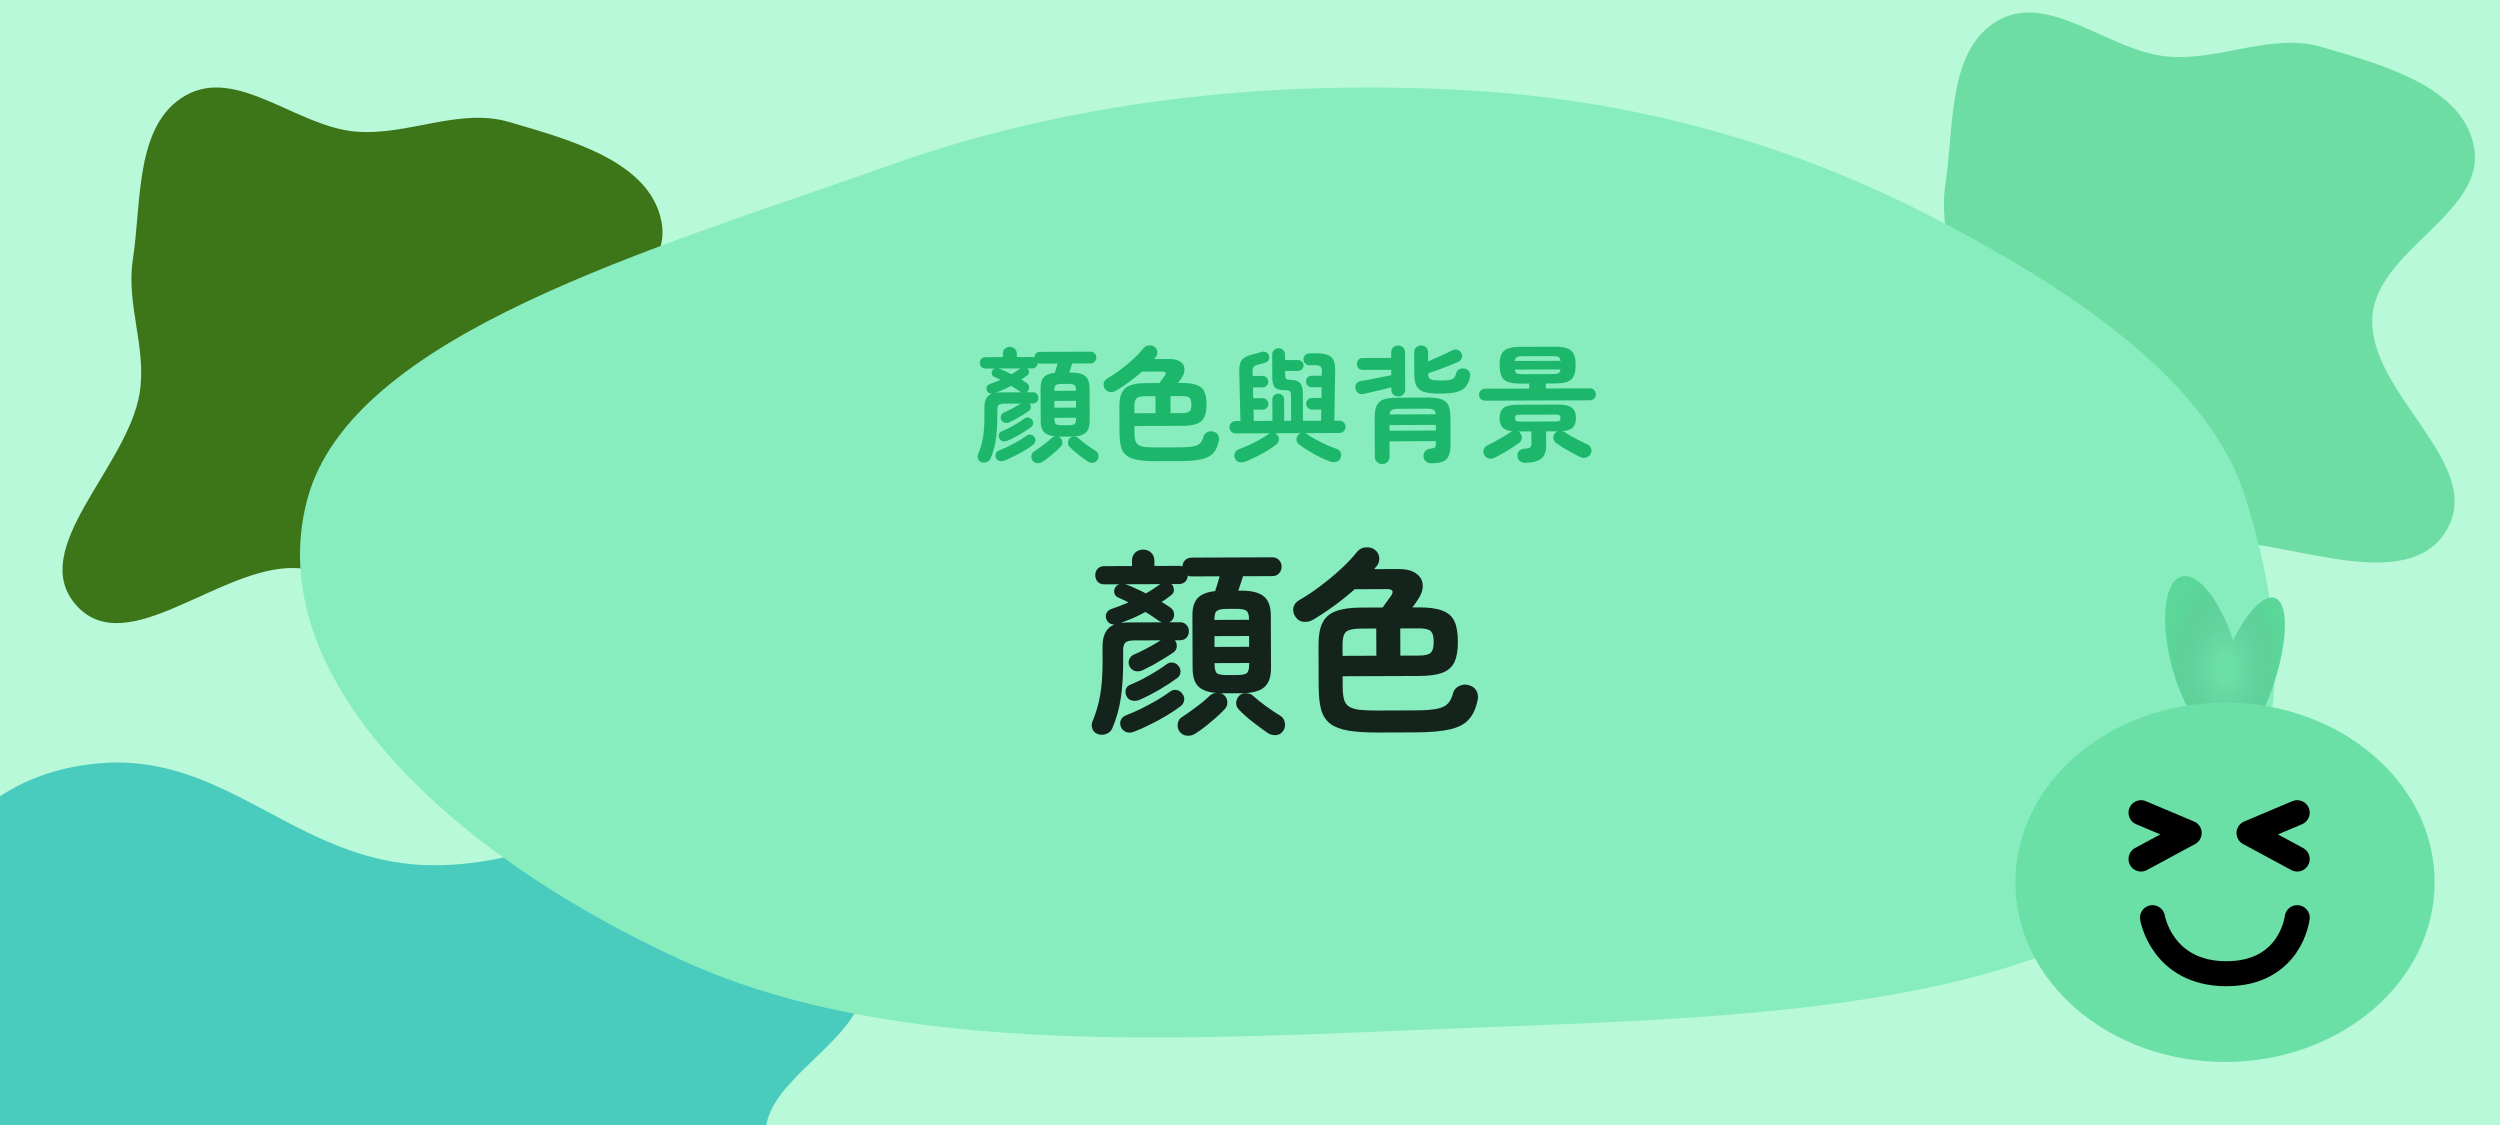 <svg width="200" height="90" viewBox="0 0 200 90" fill="none" xmlns="http://www.w3.org/2000/svg">
<rect x="0" y="0" width="200" height="90" fill="#333333" stroke="none"/>
<g clip-path="url(#clip0_1260_4414)">
<rect width="200" height="90" fill="#B8F9D9"/>
<path fill-rule="evenodd" clip-rule="evenodd" d="M-6.18 85.526C-5.521 81.351 -9.948 77.257 -7.655 73.239C-4.948 68.497 -1.652 61.992 7.772 61.078C17.997 60.087 23.6 68.826 33.978 69.205C45.818 69.637 56.588 60.196 66.887 63.237C76.243 66 70.121 74.012 68.975 79.539C68.168 83.434 61.536 86.431 61.267 90.346C60.85 96.397 75.769 103.853 67.023 107.895C58.356 111.9 45.738 103.802 34.253 102.83C27.316 102.243 20.566 103.925 13.618 103.373C4.658 102.66 -7.251 103.227 -11.753 99.17C-16.321 95.052 -6.927 90.254 -6.18 85.526Z" fill="#49CCBD"/>
<path fill-rule="evenodd" clip-rule="evenodd" d="M28.474 10.53C32.649 10.872 36.743 8.58 40.761 9.767C45.503 11.168 52.008 12.874 52.922 17.752C53.913 23.046 45.174 25.946 44.795 31.318C44.363 37.447 53.804 43.022 50.763 48.353C48 53.196 39.988 50.027 34.461 49.434C30.566 49.016 27.569 45.584 23.654 45.444C17.603 45.228 10.147 52.951 6.105 48.424C2.1 43.937 10.197 37.406 11.17 31.46C11.758 27.869 10.075 24.375 10.627 20.779C11.34 16.14 10.773 9.976 14.83 7.646C18.948 5.281 23.746 10.143 28.474 10.53Z" fill="#3D7619"/>
<path fill-rule="evenodd" clip-rule="evenodd" d="M173.474 4.53C177.649 4.872 181.743 2.58 185.761 3.767C190.503 5.168 197.008 6.874 197.922 11.752C198.913 17.046 190.174 19.946 189.795 25.318C189.363 31.447 198.804 37.022 195.763 42.353C193 47.196 184.988 44.027 179.461 43.434C175.566 43.016 172.569 39.584 168.654 39.444C162.603 39.228 155.147 46.951 151.105 42.424C147.1 37.937 155.198 31.406 156.17 25.46C156.757 21.869 155.075 18.375 155.627 14.779C156.34 10.14 155.773 3.976 159.83 1.646C163.948 -0.719 168.746 4.143 173.474 4.53Z" fill="#6EDDA4"/>
<path fill-rule="evenodd" clip-rule="evenodd" d="M117.063 7.205C131.49 7.98 144.155 11.905 154.996 17.578C166.733 23.719 176.896 30.86 179.688 39.971C183.097 51.095 184.354 63.745 171.749 72.255C158.691 81.071 136.857 81.474 117.063 82.25C95.236 83.105 71.899 84.751 54.603 76.845C35.616 68.165 20.857 53.977 24.577 39.971C28.089 26.753 52.105 19.98 71.539 13.095C85.386 8.19 100.98 6.341 117.063 7.205Z" fill="#87EDBF"/>
<path fill-rule="evenodd" clip-rule="evenodd" d="M176.618 58.809C175.515 57.843 174.393 55.766 173.735 53.253C172.775 49.59 173.162 46.39 174.599 46.106C175.901 45.849 177.619 48.073 178.644 51.217C179.76 49.006 181.059 47.596 181.934 47.822C183.113 48.126 183.07 51.292 181.839 54.893C180.608 58.494 178.653 61.166 177.474 60.862C176.923 60.72 176.639 59.953 176.618 58.809Z" fill="#6ADFA6"/>
<path fill-rule="evenodd" clip-rule="evenodd" d="M176.618 58.809C175.515 57.843 174.393 55.766 173.735 53.253C172.775 49.59 173.162 46.39 174.599 46.106C175.901 45.849 177.619 48.073 178.644 51.217C179.76 49.006 181.059 47.596 181.934 47.822C183.113 48.126 183.07 51.292 181.839 54.893C180.608 58.494 178.653 61.166 177.474 60.862C176.923 60.72 176.639 59.953 176.618 58.809Z" fill="url(#paint0_radial_1260_4414)" fill-opacity="0.2"/>
<path d="M161.232 70.584C161.232 78.521 168.739 84.956 178 84.956C187.26 84.956 194.768 78.521 194.768 70.584C194.768 62.646 187.26 56.211 178 56.211C168.739 56.211 161.232 62.646 161.232 70.584Z" fill="#6ADFA6"/>
<path d="M172.199 73.414C172.199 73.414 172.948 77.897 178.111 77.897C183.274 77.897 183.777 73.414 183.777 73.414" stroke="black" stroke-width="2" stroke-linecap="round" stroke-linejoin="round"/>
<path d="M171.281 65.016L175.135 66.642L171.281 68.722" stroke="black" stroke-width="2" stroke-linecap="round" stroke-linejoin="round"/>
<path d="M183.775 65.016L179.922 66.642L183.775 68.722" stroke="black" stroke-width="2" stroke-linecap="round" stroke-linejoin="round"/>
<path d="M78.528 36.977C78.374 36.924 78.277 36.827 78.237 36.688C78.196 36.554 78.206 36.424 78.265 36.297C78.424 35.923 78.546 35.506 78.631 35.046C78.716 34.579 78.757 33.992 78.754 33.286C78.754 33.226 78.754 33.176 78.754 33.136C78.753 33.089 78.753 33.049 78.753 33.016C78.753 32.956 78.753 32.899 78.752 32.846C78.752 32.786 78.752 32.706 78.752 32.606C78.749 32.019 78.948 31.648 79.347 31.493C79.261 31.494 79.181 31.474 79.107 31.434C79.034 31.388 78.98 31.321 78.947 31.235C78.899 31.122 78.902 31.015 78.955 30.915C79.008 30.815 79.091 30.748 79.205 30.714C79.344 30.667 79.484 30.616 79.624 30.562C79.764 30.509 79.904 30.451 80.043 30.391C79.957 30.338 79.866 30.291 79.773 30.252C79.686 30.212 79.599 30.172 79.512 30.133C79.426 30.093 79.369 30.023 79.342 29.923C79.321 29.823 79.334 29.733 79.381 29.653C79.434 29.56 79.507 29.503 79.6 29.482L78.84 29.485C78.7 29.486 78.59 29.443 78.51 29.357C78.429 29.263 78.389 29.154 78.388 29.027C78.388 28.9 78.427 28.793 78.507 28.706C78.587 28.619 78.697 28.576 78.837 28.575L80.227 28.57L80.226 28.31C80.225 28.137 80.278 28 80.384 27.899C80.497 27.799 80.63 27.749 80.784 27.748C80.937 27.747 81.067 27.797 81.174 27.897C81.288 27.996 81.345 28.133 81.346 28.306L81.347 28.566L82.567 28.561C82.64 28.561 82.7 28.571 82.747 28.591C82.753 28.464 82.796 28.361 82.876 28.28C82.962 28.193 83.075 28.149 83.215 28.149L87.235 28.134C87.382 28.134 87.495 28.18 87.576 28.273C87.663 28.359 87.706 28.469 87.707 28.602C87.707 28.729 87.664 28.839 87.578 28.933C87.498 29.026 87.385 29.074 87.239 29.074L85.779 29.079C85.746 29.186 85.706 29.306 85.66 29.44C85.62 29.567 85.581 29.687 85.541 29.8L85.661 29.8C86.201 29.798 86.585 29.893 86.812 30.086C87.046 30.271 87.164 30.591 87.166 31.044L87.176 33.674C87.177 34.121 87.062 34.441 86.829 34.636C86.603 34.83 86.22 34.928 85.68 34.93L84.77 34.933C84.744 34.933 84.717 34.934 84.69 34.934C84.67 34.927 84.647 34.924 84.62 34.924C84.714 34.944 84.79 34.983 84.851 35.043C84.944 35.136 84.991 35.249 84.992 35.383C84.999 35.509 84.956 35.623 84.863 35.723C84.671 35.93 84.435 36.148 84.156 36.376C83.883 36.61 83.627 36.801 83.388 36.948C83.255 37.036 83.112 37.069 82.958 37.05C82.805 37.037 82.681 36.961 82.587 36.821C82.513 36.708 82.49 36.578 82.516 36.432C82.542 36.292 82.612 36.188 82.725 36.121C82.871 36.027 83.031 35.916 83.203 35.789C83.383 35.662 83.552 35.535 83.712 35.407C83.878 35.273 84.014 35.153 84.121 35.046C84.22 34.965 84.327 34.922 84.44 34.914C84.02 34.883 83.716 34.77 83.529 34.578C83.348 34.385 83.257 34.089 83.256 33.689L83.246 31.059C83.244 30.666 83.33 30.372 83.503 30.178C83.682 29.984 83.975 29.866 84.381 29.825C84.414 29.711 84.454 29.588 84.5 29.454C84.546 29.314 84.582 29.191 84.609 29.084L83.219 29.089C83.139 29.089 83.072 29.076 83.019 29.05C83.012 29.163 82.969 29.263 82.89 29.35C82.81 29.43 82.703 29.471 82.57 29.471L82.19 29.473C82.197 29.48 82.203 29.486 82.21 29.493C82.217 29.493 82.223 29.496 82.23 29.503C82.29 29.576 82.321 29.666 82.321 29.772C82.322 29.872 82.282 29.953 82.202 30.013C82.122 30.073 82.043 30.133 81.963 30.194C81.883 30.254 81.796 30.311 81.703 30.365C81.79 30.411 81.87 30.461 81.944 30.514C82.024 30.56 82.098 30.61 82.164 30.663C82.258 30.729 82.312 30.822 82.326 30.942C82.346 31.056 82.32 31.159 82.247 31.253C82.213 31.306 82.157 31.35 82.077 31.383L82.617 31.381C82.757 31.381 82.867 31.424 82.948 31.51C83.028 31.596 83.068 31.703 83.069 31.83C83.069 31.956 83.03 32.063 82.95 32.15C82.87 32.237 82.76 32.281 82.62 32.281L82.37 32.282C82.384 32.295 82.391 32.305 82.391 32.312C82.451 32.405 82.475 32.508 82.462 32.622C82.449 32.729 82.396 32.815 82.303 32.882C82.17 32.976 82.01 33.08 81.824 33.194C81.644 33.301 81.461 33.409 81.275 33.516C81.089 33.617 80.919 33.704 80.766 33.778C80.639 33.839 80.51 33.852 80.376 33.82C80.249 33.78 80.156 33.697 80.095 33.571C80.048 33.464 80.044 33.354 80.084 33.241C80.13 33.127 80.207 33.047 80.313 33C80.513 32.919 80.736 32.812 80.982 32.677C81.235 32.543 81.461 32.412 81.66 32.285L80.32 32.29C80.114 32.291 79.971 32.328 79.891 32.401C79.818 32.475 79.782 32.608 79.782 32.802L79.784 33.262C79.787 33.968 79.749 34.595 79.671 35.142C79.593 35.682 79.448 36.2 79.237 36.694C79.177 36.821 79.078 36.911 78.938 36.965C78.805 37.019 78.668 37.023 78.528 36.977ZM80.337 36.85C80.191 36.91 80.058 36.917 79.937 36.871C79.817 36.825 79.73 36.745 79.677 36.632C79.623 36.506 79.619 36.386 79.665 36.272C79.718 36.159 79.808 36.078 79.934 36.031C80.161 35.944 80.407 35.836 80.673 35.709C80.939 35.574 81.202 35.433 81.462 35.286C81.721 35.131 81.947 34.984 82.14 34.843C82.24 34.769 82.35 34.746 82.47 34.772C82.59 34.798 82.683 34.864 82.75 34.971C82.824 35.064 82.851 35.17 82.832 35.291C82.812 35.411 82.752 35.508 82.653 35.581C82.453 35.735 82.217 35.893 81.944 36.054C81.678 36.215 81.406 36.362 81.126 36.497C80.847 36.638 80.584 36.755 80.337 36.85ZM87.008 36.915C86.787 36.763 86.54 36.58 86.266 36.368C85.992 36.156 85.757 35.946 85.563 35.74C85.47 35.641 85.426 35.528 85.432 35.401C85.445 35.267 85.494 35.154 85.581 35.06C85.674 34.967 85.794 34.923 85.94 34.929C86.087 34.935 86.207 34.985 86.301 35.078C86.461 35.224 86.672 35.393 86.933 35.585C87.193 35.771 87.437 35.933 87.665 36.073C87.778 36.145 87.845 36.255 87.866 36.402C87.893 36.548 87.87 36.678 87.797 36.792C87.711 36.932 87.591 37.01 87.438 37.023C87.285 37.037 87.141 37.001 87.008 36.915ZM80.582 35.269C80.455 35.316 80.328 35.323 80.202 35.29C80.081 35.257 79.995 35.178 79.941 35.051C79.894 34.938 79.886 34.828 79.919 34.721C79.959 34.614 80.042 34.538 80.169 34.49C80.455 34.376 80.761 34.225 81.087 34.037C81.42 33.849 81.712 33.661 81.965 33.474C82.065 33.4 82.174 33.376 82.295 33.403C82.415 33.429 82.508 33.495 82.575 33.601C82.642 33.694 82.666 33.794 82.646 33.901C82.633 34.008 82.581 34.098 82.487 34.172C82.208 34.373 81.892 34.577 81.54 34.785C81.187 34.987 80.868 35.148 80.582 35.269ZM84.987 34.023L85.457 34.021C85.71 34.02 85.877 33.989 85.957 33.929C86.043 33.862 86.086 33.715 86.085 33.488L86.085 33.418L84.355 33.425L84.355 33.495C84.356 33.721 84.396 33.868 84.477 33.934C84.564 33.994 84.734 34.023 84.987 34.023ZM84.352 32.615L86.082 32.608L86.08 32.068L84.35 32.075L84.352 32.615ZM84.347 31.265L86.077 31.258L86.077 31.238C86.076 31.012 86.032 30.869 85.945 30.809C85.865 30.743 85.698 30.71 85.445 30.711L84.975 30.712C84.721 30.713 84.551 30.747 84.465 30.814C84.385 30.875 84.346 31.018 84.347 31.245L84.347 31.265ZM79.677 31.412C79.731 31.405 79.781 31.402 79.827 31.402C79.88 31.395 79.934 31.391 79.987 31.391L81.717 31.385C81.67 31.365 81.624 31.342 81.577 31.315C81.477 31.242 81.37 31.169 81.256 31.096C81.142 31.017 81.022 30.941 80.895 30.868C80.696 30.975 80.493 31.076 80.286 31.17C80.08 31.257 79.877 31.338 79.677 31.412ZM80.922 29.938C81.055 29.864 81.181 29.787 81.301 29.706C81.421 29.626 81.534 29.549 81.64 29.475L79.87 29.481C79.883 29.481 79.897 29.485 79.91 29.491C79.923 29.491 79.937 29.494 79.95 29.501C80.104 29.554 80.26 29.62 80.421 29.699C80.588 29.772 80.755 29.852 80.922 29.938ZM92.538 36.895C91.931 36.897 91.434 36.865 91.047 36.8C90.66 36.735 90.357 36.619 90.136 36.453C89.922 36.288 89.771 36.055 89.683 35.755C89.602 35.455 89.561 35.069 89.559 34.596L89.551 32.506C89.55 32.046 89.615 31.682 89.747 31.415C89.88 31.141 90.099 30.947 90.405 30.832C90.718 30.711 91.138 30.65 91.664 30.648L92.754 30.644C92.821 30.55 92.894 30.45 92.973 30.343C93.053 30.236 93.116 30.149 93.162 30.082C93.335 29.841 93.271 29.722 92.971 29.723L91.361 29.729C90.703 30.311 90.008 30.82 89.277 31.257C89.124 31.344 88.964 31.378 88.797 31.358C88.63 31.339 88.5 31.259 88.406 31.12C88.299 30.967 88.262 30.81 88.294 30.65C88.327 30.49 88.433 30.36 88.613 30.259C88.952 30.064 89.298 29.833 89.65 29.565C90.009 29.297 90.348 29.016 90.667 28.721C90.986 28.427 91.252 28.146 91.464 27.878C91.584 27.725 91.733 27.644 91.913 27.637C92.093 27.623 92.243 27.662 92.364 27.755C92.497 27.855 92.571 27.981 92.585 28.134C92.606 28.288 92.57 28.428 92.477 28.555C92.45 28.581 92.424 28.612 92.397 28.645C92.377 28.672 92.357 28.698 92.337 28.725L93.547 28.721C93.941 28.719 94.238 28.795 94.438 28.947C94.645 29.093 94.753 29.286 94.76 29.526C94.775 29.759 94.689 30.01 94.503 30.277C94.417 30.411 94.331 30.531 94.244 30.638L94.554 30.637C95.068 30.635 95.465 30.69 95.745 30.803C96.032 30.908 96.233 31.084 96.347 31.33C96.461 31.577 96.519 31.913 96.521 32.34C96.522 32.766 96.467 33.107 96.355 33.36C96.242 33.607 96.043 33.788 95.757 33.903C95.477 34.01 95.081 34.065 94.567 34.067L90.757 34.081L90.759 34.591C90.76 34.851 90.781 35.061 90.821 35.221C90.862 35.381 90.942 35.504 91.063 35.59C91.183 35.669 91.36 35.726 91.593 35.758C91.834 35.784 92.147 35.796 92.534 35.794L94.383 35.788C94.877 35.786 95.247 35.758 95.493 35.704C95.746 35.649 95.926 35.559 96.032 35.432C96.145 35.304 96.228 35.134 96.28 34.921C96.32 34.767 96.419 34.65 96.579 34.569C96.745 34.489 96.909 34.475 97.069 34.528C97.242 34.574 97.366 34.663 97.44 34.796C97.52 34.929 97.544 35.079 97.511 35.246C97.433 35.66 97.291 35.984 97.085 36.218C96.886 36.458 96.573 36.63 96.147 36.731C95.721 36.833 95.134 36.885 94.388 36.888L92.538 36.895ZM90.753 33.061L92.443 33.055L92.438 31.695L91.668 31.698C91.302 31.699 91.055 31.753 90.929 31.86C90.809 31.968 90.75 32.181 90.751 32.501L90.753 33.061ZM93.643 33.05L94.563 33.047C94.87 33.046 95.07 32.998 95.163 32.905C95.263 32.811 95.312 32.631 95.311 32.364C95.31 32.091 95.259 31.911 95.159 31.825C95.065 31.732 94.865 31.686 94.558 31.687L93.638 31.69L93.643 33.05ZM106.418 36.923C106.177 36.837 105.907 36.722 105.607 36.576C105.306 36.431 105.009 36.268 104.715 36.089C104.421 35.91 104.16 35.735 103.933 35.562C103.812 35.469 103.742 35.353 103.721 35.213C103.708 35.066 103.744 34.936 103.83 34.823C103.903 34.736 103.983 34.679 104.069 34.652L101.989 34.66C102.029 34.679 102.07 34.703 102.11 34.729C102.15 34.756 102.183 34.789 102.21 34.829C102.304 34.955 102.334 35.088 102.301 35.228C102.275 35.362 102.209 35.472 102.103 35.559C101.903 35.72 101.661 35.887 101.375 36.062C101.089 36.236 100.792 36.397 100.486 36.545C100.187 36.693 99.911 36.817 99.658 36.918C99.465 36.992 99.291 37.01 99.138 36.97C98.984 36.937 98.871 36.838 98.797 36.671C98.73 36.518 98.726 36.372 98.785 36.231C98.845 36.091 98.961 35.991 99.134 35.93C99.387 35.836 99.653 35.725 99.933 35.597C100.219 35.463 100.492 35.325 100.751 35.184C101.011 35.036 101.234 34.896 101.42 34.762C101.446 34.742 101.473 34.725 101.5 34.711C101.533 34.691 101.563 34.674 101.589 34.661L98.859 34.671C98.719 34.672 98.599 34.625 98.499 34.532C98.405 34.433 98.358 34.316 98.358 34.183C98.357 34.043 98.403 33.926 98.496 33.832C98.596 33.732 98.716 33.682 98.856 33.681L99.236 33.68L99.141 29.79C99.133 29.49 99.156 29.25 99.209 29.07C99.268 28.883 99.377 28.736 99.537 28.628C99.697 28.515 99.926 28.42 100.226 28.346C100.339 28.312 100.452 28.282 100.566 28.255C100.686 28.221 100.802 28.187 100.915 28.153C101.042 28.12 101.162 28.126 101.275 28.172C101.389 28.212 101.466 28.298 101.506 28.431C101.553 28.578 101.547 28.704 101.488 28.811C101.435 28.912 101.342 28.979 101.208 29.012C101.122 29.039 101.029 29.07 100.929 29.103C100.829 29.13 100.742 29.151 100.669 29.164C100.463 29.218 100.333 29.282 100.28 29.356C100.227 29.423 100.204 29.559 100.211 29.766L100.212 30.076L100.992 30.073C101.126 30.073 101.236 30.116 101.323 30.202C101.417 30.288 101.464 30.398 101.464 30.531C101.465 30.658 101.418 30.768 101.325 30.862C101.239 30.949 101.129 30.993 100.996 30.993L100.236 30.996L100.259 31.856L100.999 31.853C101.132 31.853 101.242 31.896 101.329 31.982C101.423 32.068 101.47 32.178 101.471 32.311C101.471 32.438 101.425 32.548 101.332 32.642C101.246 32.729 101.136 32.773 101.002 32.773L100.282 32.776L100.306 33.676L101.796 33.67L101.789 31.95C101.789 31.81 101.835 31.7 101.928 31.62C102.021 31.533 102.131 31.489 102.258 31.488C102.391 31.488 102.501 31.531 102.588 31.617C102.682 31.697 102.729 31.807 102.729 31.947L102.736 33.667L103.286 33.665L103.278 31.675C103.278 31.481 103.25 31.358 103.197 31.305C103.15 31.245 103.02 31.216 102.807 31.216C102.427 31.218 102.16 31.149 102.006 31.009C101.859 30.863 101.784 30.593 101.783 30.2L101.776 28.37C101.775 28.217 101.825 28.093 101.925 28C102.024 27.906 102.144 27.859 102.284 27.858C102.424 27.858 102.544 27.904 102.645 27.997C102.752 28.09 102.805 28.213 102.806 28.366L102.808 28.806L103.848 28.803C103.968 28.802 104.071 28.845 104.158 28.931C104.245 29.011 104.289 29.111 104.289 29.231C104.29 29.351 104.247 29.454 104.16 29.541C104.074 29.628 103.971 29.672 103.851 29.672L102.811 29.676L102.812 29.976C102.813 30.156 102.846 30.273 102.913 30.326C102.98 30.372 103.11 30.395 103.304 30.395C103.617 30.393 103.847 30.473 103.994 30.632C104.148 30.785 104.226 31.051 104.227 31.431L104.236 33.661L105.686 33.656L105.702 32.766L104.952 32.769C104.826 32.769 104.716 32.723 104.622 32.63C104.535 32.537 104.491 32.427 104.491 32.3C104.49 32.173 104.533 32.067 104.619 31.98C104.712 31.886 104.822 31.839 104.949 31.838L105.719 31.836L105.726 30.976L104.946 30.979C104.819 30.979 104.709 30.936 104.615 30.85C104.528 30.757 104.485 30.647 104.484 30.52C104.484 30.387 104.526 30.277 104.613 30.19C104.706 30.103 104.816 30.059 104.942 30.058L105.742 30.055L105.751 29.745C105.757 29.532 105.723 29.392 105.65 29.326C105.576 29.253 105.433 29.217 105.219 29.218L104.749 29.219C104.623 29.22 104.512 29.173 104.419 29.08C104.325 28.988 104.278 28.878 104.277 28.751C104.277 28.618 104.323 28.504 104.416 28.41C104.509 28.317 104.619 28.27 104.746 28.269L105.286 28.267C105.692 28.266 106.006 28.311 106.226 28.404C106.453 28.49 106.61 28.639 106.698 28.852C106.785 29.065 106.823 29.358 106.811 29.732L106.746 33.652L107.146 33.65C107.286 33.65 107.403 33.699 107.496 33.799C107.597 33.892 107.647 34.008 107.648 34.148C107.648 34.282 107.598 34.399 107.499 34.499C107.406 34.593 107.289 34.64 107.149 34.64L104.399 34.651C104.433 34.657 104.466 34.67 104.5 34.69C104.54 34.71 104.573 34.73 104.6 34.75C104.8 34.889 105.037 35.035 105.311 35.187C105.585 35.333 105.866 35.472 106.153 35.604C106.447 35.73 106.707 35.832 106.934 35.911C107.088 35.957 107.191 36.047 107.245 36.18C107.306 36.32 107.309 36.463 107.257 36.61C107.191 36.797 107.074 36.907 106.908 36.941C106.748 36.982 106.585 36.976 106.418 36.923ZM110.579 37.128C110.419 37.128 110.278 37.072 110.158 36.959C110.044 36.853 109.987 36.713 109.986 36.54L109.975 33.43C109.973 33.01 110.025 32.683 110.131 32.449C110.244 32.215 110.43 32.051 110.689 31.957C110.956 31.863 111.319 31.815 111.779 31.813L114.229 31.804C114.689 31.802 115.049 31.848 115.309 31.94C115.576 32.032 115.764 32.195 115.871 32.428C115.979 32.661 116.033 32.987 116.035 33.407L116.043 35.577C116.044 35.957 115.995 36.254 115.896 36.468C115.804 36.688 115.644 36.842 115.418 36.93C115.198 37.017 114.895 37.062 114.508 37.063C114.315 37.064 114.165 37.011 114.058 36.905C113.951 36.805 113.89 36.672 113.876 36.505C113.869 36.359 113.912 36.225 114.005 36.105C114.098 35.985 114.224 35.917 114.384 35.904C114.611 35.876 114.747 35.839 114.794 35.792C114.847 35.745 114.873 35.638 114.872 35.472L114.872 35.292L111.162 35.306L111.166 36.535C111.167 36.709 111.111 36.849 110.998 36.956C110.885 37.07 110.745 37.127 110.579 37.128ZM115.258 31.49C114.698 31.492 114.264 31.451 113.957 31.365C113.657 31.273 113.446 31.114 113.325 30.887C113.205 30.655 113.143 30.325 113.142 29.898L113.136 28.198C113.135 28.025 113.188 27.888 113.294 27.788C113.407 27.687 113.54 27.637 113.693 27.636C113.847 27.636 113.977 27.685 114.084 27.785C114.191 27.884 114.245 28.021 114.245 28.194L114.248 28.914C114.448 28.827 114.667 28.729 114.907 28.622C115.153 28.514 115.386 28.41 115.606 28.309C115.832 28.201 116.015 28.111 116.155 28.037C116.308 27.956 116.455 27.939 116.595 27.985C116.742 28.031 116.849 28.121 116.916 28.254C116.99 28.394 116.997 28.53 116.937 28.664C116.884 28.798 116.788 28.895 116.648 28.955C116.455 29.043 116.216 29.143 115.929 29.258C115.643 29.372 115.35 29.483 115.051 29.591C114.751 29.692 114.485 29.783 114.252 29.864C114.252 30.017 114.276 30.137 114.323 30.224C114.377 30.31 114.48 30.37 114.634 30.403C114.787 30.429 115.01 30.441 115.304 30.44C115.61 30.439 115.84 30.421 115.994 30.387C116.154 30.354 116.267 30.293 116.333 30.206C116.406 30.119 116.462 29.996 116.502 29.836C116.548 29.689 116.641 29.585 116.78 29.525C116.92 29.464 117.067 29.457 117.22 29.503C117.387 29.549 117.501 29.635 117.561 29.762C117.622 29.888 117.632 30.032 117.593 30.192C117.521 30.519 117.402 30.776 117.236 30.963C117.07 31.15 116.83 31.285 116.517 31.366C116.204 31.447 115.784 31.488 115.258 31.49ZM111.869 31.713C111.715 31.713 111.582 31.664 111.468 31.564C111.361 31.465 111.307 31.332 111.306 31.165L111.306 30.985C111.106 31.039 110.866 31.1 110.586 31.168C110.307 31.235 110.03 31.3 109.757 31.361C109.491 31.422 109.271 31.473 109.098 31.513C108.938 31.547 108.794 31.528 108.668 31.455C108.547 31.382 108.47 31.262 108.436 31.096C108.409 30.942 108.432 30.809 108.505 30.695C108.584 30.582 108.704 30.511 108.864 30.484C109.064 30.45 109.314 30.406 109.613 30.351C109.913 30.29 110.216 30.229 110.523 30.168C110.829 30.107 111.089 30.056 111.302 30.015L111.301 29.585L109.021 29.593C108.874 29.594 108.757 29.548 108.67 29.455C108.59 29.362 108.549 29.252 108.549 29.125C108.548 28.992 108.588 28.878 108.668 28.785C108.754 28.691 108.87 28.644 109.017 28.643L111.297 28.635L111.296 28.205C111.295 28.032 111.348 27.895 111.454 27.794C111.567 27.694 111.7 27.643 111.853 27.643C112.007 27.642 112.137 27.692 112.244 27.791C112.351 27.891 112.405 28.027 112.406 28.201L112.416 31.161C112.417 31.328 112.364 31.461 112.258 31.561C112.152 31.662 112.022 31.712 111.869 31.713ZM111.159 34.456L114.869 34.442L114.867 33.992L111.157 34.005L111.159 34.456ZM111.164 33.156L114.854 33.142C114.84 32.962 114.779 32.842 114.673 32.782C114.566 32.723 114.379 32.694 114.112 32.694L111.902 32.703C111.642 32.704 111.459 32.734 111.353 32.795C111.246 32.855 111.183 32.975 111.164 33.156ZM118.81 32.057C118.677 32.058 118.56 32.011 118.459 31.918C118.366 31.825 118.319 31.712 118.318 31.579C118.318 31.446 118.364 31.332 118.457 31.238C118.556 31.145 118.673 31.098 118.806 31.097L122.336 31.084L122.335 30.684L121.645 30.687C121.218 30.688 120.881 30.646 120.634 30.56C120.394 30.468 120.223 30.315 120.123 30.102C120.022 29.883 119.971 29.59 119.969 29.223C119.968 28.849 120.017 28.556 120.116 28.342C120.215 28.128 120.385 27.978 120.624 27.89C120.871 27.796 121.207 27.748 121.634 27.747L124.374 27.736C124.807 27.735 125.144 27.78 125.384 27.873C125.625 27.959 125.795 28.108 125.896 28.321C125.997 28.534 126.048 28.827 126.049 29.2C126.051 29.567 126.002 29.86 125.903 30.081C125.803 30.294 125.634 30.448 125.394 30.543C125.155 30.63 124.818 30.675 124.385 30.676L123.665 30.679L123.666 31.079L127.186 31.066C127.32 31.066 127.433 31.112 127.527 31.205C127.62 31.298 127.668 31.411 127.668 31.544C127.668 31.678 127.622 31.791 127.529 31.885C127.436 31.979 127.323 32.026 127.19 32.026L118.81 32.057ZM122.008 37.025C121.842 37.026 121.698 36.976 121.578 36.877C121.464 36.784 121.404 36.648 121.396 36.468C121.389 36.301 121.435 36.167 121.535 36.067C121.641 35.967 121.784 35.91 121.964 35.895C122.191 35.881 122.337 35.847 122.404 35.794C122.477 35.734 122.513 35.627 122.513 35.473L122.509 34.513L121.479 34.517C121.546 34.557 121.599 34.607 121.64 34.667C121.727 34.793 121.76 34.926 121.741 35.066C121.728 35.206 121.665 35.323 121.552 35.417C121.386 35.538 121.19 35.672 120.964 35.819C120.738 35.967 120.505 36.108 120.265 36.242C120.026 36.383 119.803 36.504 119.597 36.604C119.424 36.691 119.257 36.715 119.097 36.676C118.937 36.643 118.816 36.547 118.736 36.387C118.655 36.241 118.641 36.094 118.694 35.948C118.747 35.801 118.853 35.69 119.013 35.616C119.173 35.542 119.369 35.442 119.602 35.314C119.835 35.187 120.064 35.056 120.29 34.922C120.517 34.788 120.703 34.67 120.849 34.57C120.869 34.556 120.889 34.543 120.909 34.529C120.936 34.516 120.959 34.506 120.979 34.499C120.612 34.461 120.352 34.358 120.198 34.192C120.044 34.026 119.966 33.779 119.965 33.453C119.964 33.08 120.066 32.809 120.272 32.642C120.485 32.468 120.858 32.38 121.391 32.378L124.641 32.365C125.174 32.364 125.545 32.449 125.752 32.621C125.966 32.787 126.074 33.057 126.075 33.43C126.076 33.764 125.997 34.017 125.838 34.191C125.678 34.358 125.399 34.459 124.999 34.494C125.026 34.501 125.049 34.511 125.069 34.524C125.089 34.531 125.112 34.54 125.139 34.554C125.293 34.653 125.483 34.769 125.71 34.902C125.938 35.027 126.168 35.15 126.402 35.269C126.636 35.388 126.839 35.487 127.013 35.567C127.146 35.62 127.237 35.723 127.284 35.876C127.338 36.022 127.328 36.162 127.256 36.296C127.183 36.449 127.067 36.55 126.907 36.597C126.747 36.644 126.59 36.635 126.437 36.569C126.25 36.483 126.036 36.374 125.795 36.241C125.555 36.109 125.318 35.973 125.084 35.834C124.85 35.688 124.653 35.556 124.492 35.436C124.372 35.343 124.298 35.224 124.271 35.077C124.251 34.93 124.287 34.797 124.38 34.676C124.433 34.603 124.506 34.546 124.599 34.506L123.689 34.509L123.693 35.659C123.695 36.146 123.56 36.493 123.287 36.701C123.021 36.908 122.595 37.017 122.008 37.025ZM121.606 33.727L124.436 33.716C124.603 33.716 124.709 33.695 124.756 33.655C124.809 33.615 124.835 33.541 124.835 33.435C124.835 33.328 124.808 33.258 124.754 33.225C124.707 33.185 124.601 33.166 124.434 33.166L121.604 33.177C121.437 33.177 121.327 33.198 121.274 33.238C121.228 33.272 121.205 33.342 121.205 33.448C121.205 33.555 121.229 33.628 121.276 33.668C121.329 33.708 121.439 33.727 121.606 33.727ZM121.178 28.878L124.848 28.865C124.821 28.698 124.757 28.595 124.657 28.555C124.557 28.509 124.38 28.486 124.127 28.487L121.887 28.496C121.64 28.497 121.467 28.521 121.367 28.568C121.267 28.608 121.204 28.712 121.178 28.878ZM121.892 29.936L124.132 29.927C124.379 29.927 124.552 29.906 124.652 29.865C124.752 29.818 124.815 29.715 124.841 29.555L121.181 29.568C121.208 29.728 121.272 29.831 121.372 29.878C121.472 29.917 121.645 29.937 121.892 29.936Z" fill="#1CB76B"/>
<path d="M87.844 58.733C87.598 58.649 87.443 58.495 87.378 58.271C87.313 58.058 87.328 57.85 87.424 57.647C87.677 57.048 87.872 56.381 88.008 55.644C88.144 54.897 88.21 53.958 88.206 52.828C88.205 52.732 88.205 52.652 88.205 52.588C88.205 52.513 88.204 52.449 88.204 52.396C88.204 52.3 88.204 52.209 88.203 52.124C88.203 52.028 88.202 51.9 88.202 51.74C88.198 50.801 88.516 50.208 89.155 49.96C89.016 49.961 88.888 49.929 88.771 49.865C88.653 49.791 88.567 49.685 88.514 49.547C88.438 49.365 88.443 49.195 88.528 49.034C88.612 48.874 88.745 48.767 88.927 48.713C89.15 48.637 89.374 48.557 89.598 48.47C89.821 48.384 90.045 48.293 90.269 48.196C90.13 48.111 89.985 48.037 89.836 47.974C89.697 47.91 89.558 47.847 89.419 47.783C89.28 47.72 89.189 47.608 89.146 47.448C89.113 47.288 89.134 47.144 89.208 47.016C89.293 46.866 89.41 46.775 89.559 46.743L88.343 46.747C88.119 46.748 87.943 46.679 87.814 46.541C87.686 46.392 87.621 46.216 87.621 46.014C87.62 45.811 87.683 45.64 87.811 45.501C87.938 45.362 88.114 45.292 88.338 45.291L90.562 45.283L90.56 44.867C90.559 44.59 90.644 44.37 90.814 44.21C90.995 44.049 91.208 43.968 91.453 43.968C91.698 43.967 91.907 44.046 92.078 44.205C92.26 44.364 92.351 44.583 92.352 44.86L92.354 45.276L94.306 45.269C94.423 45.269 94.519 45.284 94.594 45.316C94.604 45.113 94.673 44.948 94.8 44.819C94.938 44.68 95.119 44.61 95.343 44.609L101.775 44.585C102.01 44.584 102.192 44.658 102.32 44.807C102.459 44.945 102.529 45.121 102.53 45.334C102.531 45.537 102.462 45.713 102.324 45.863C102.197 46.013 102.016 46.088 101.781 46.089L99.445 46.098C99.392 46.269 99.329 46.461 99.255 46.675C99.192 46.877 99.129 47.07 99.065 47.251L99.257 47.251C100.121 47.247 100.735 47.4 101.099 47.708C101.473 48.005 101.662 48.516 101.665 49.242L101.68 53.45C101.683 54.164 101.498 54.677 101.126 54.988C100.764 55.298 100.152 55.455 99.288 55.459L97.832 55.464C97.789 55.464 97.746 55.464 97.704 55.464C97.672 55.454 97.634 55.449 97.592 55.449C97.741 55.48 97.864 55.544 97.96 55.639C98.11 55.788 98.186 55.969 98.186 56.183C98.198 56.385 98.129 56.567 97.98 56.727C97.672 57.059 97.295 57.407 96.848 57.772C96.412 58.147 96.003 58.452 95.62 58.688C95.407 58.828 95.178 58.882 94.932 58.851C94.687 58.83 94.489 58.708 94.339 58.485C94.221 58.304 94.183 58.096 94.225 57.861C94.266 57.637 94.378 57.471 94.559 57.364C94.793 57.214 95.048 57.037 95.325 56.833C95.612 56.63 95.883 56.426 96.138 56.222C96.404 56.008 96.622 55.815 96.792 55.644C96.952 55.515 97.122 55.445 97.303 55.434C96.631 55.383 96.145 55.203 95.846 54.895C95.556 54.587 95.411 54.113 95.408 53.473L95.393 49.265C95.39 48.636 95.527 48.166 95.803 47.855C96.09 47.545 96.559 47.357 97.209 47.29C97.262 47.109 97.325 46.911 97.399 46.697C97.473 46.473 97.531 46.276 97.573 46.105L95.349 46.113C95.221 46.114 95.114 46.093 95.029 46.05C95.019 46.232 94.95 46.392 94.823 46.531C94.695 46.66 94.525 46.724 94.311 46.725L93.703 46.727C93.714 46.738 93.725 46.748 93.735 46.759C93.746 46.759 93.757 46.764 93.767 46.775C93.864 46.892 93.912 47.036 93.913 47.206C93.914 47.366 93.85 47.495 93.722 47.591C93.595 47.688 93.467 47.784 93.34 47.881C93.212 47.977 93.073 48.068 92.924 48.154C93.063 48.228 93.192 48.308 93.309 48.393C93.438 48.467 93.555 48.546 93.662 48.631C93.812 48.737 93.898 48.886 93.92 49.078C93.953 49.26 93.91 49.425 93.794 49.575C93.741 49.66 93.65 49.73 93.522 49.784L94.386 49.781C94.611 49.78 94.787 49.849 94.915 49.987C95.044 50.125 95.108 50.295 95.109 50.498C95.11 50.701 95.047 50.872 94.919 51.011C94.792 51.15 94.616 51.22 94.392 51.221L93.992 51.222C94.013 51.243 94.024 51.259 94.024 51.27C94.121 51.419 94.159 51.584 94.138 51.766C94.117 51.936 94.032 52.075 93.883 52.183C93.671 52.333 93.415 52.499 93.117 52.681C92.83 52.853 92.537 53.025 92.239 53.197C91.941 53.358 91.67 53.498 91.425 53.616C91.222 53.712 91.014 53.735 90.801 53.682C90.598 53.619 90.448 53.486 90.352 53.284C90.276 53.113 90.27 52.937 90.334 52.756C90.407 52.574 90.53 52.446 90.7 52.37C91.02 52.241 91.376 52.069 91.77 51.854C92.175 51.64 92.537 51.43 92.856 51.226L90.712 51.234C90.381 51.236 90.152 51.295 90.025 51.413C89.908 51.531 89.85 51.744 89.851 52.053L89.854 52.789C89.858 53.92 89.798 54.923 89.673 55.798C89.548 56.663 89.316 57.49 88.978 58.281C88.883 58.484 88.723 58.628 88.5 58.715C88.287 58.801 88.068 58.807 87.844 58.733ZM90.739 58.53C90.505 58.627 90.291 58.639 90.099 58.565C89.907 58.491 89.768 58.363 89.682 58.182C89.596 57.98 89.59 57.788 89.663 57.606C89.748 57.425 89.892 57.296 90.094 57.221C90.456 57.081 90.85 56.908 91.276 56.704C91.702 56.489 92.123 56.264 92.538 56.028C92.953 55.781 93.314 55.545 93.623 55.32C93.783 55.202 93.959 55.164 94.151 55.206C94.343 55.248 94.493 55.354 94.6 55.524C94.718 55.673 94.761 55.843 94.73 56.035C94.698 56.228 94.603 56.383 94.443 56.501C94.124 56.747 93.747 56.999 93.31 57.257C92.885 57.514 92.448 57.751 92.001 57.966C91.554 58.191 91.133 58.38 90.739 58.53ZM101.411 58.635C101.058 58.391 100.663 58.099 100.224 57.759C99.785 57.419 99.411 57.085 99.1 56.755C98.951 56.596 98.88 56.415 98.89 56.212C98.911 55.999 98.99 55.817 99.128 55.667C99.277 55.517 99.469 55.447 99.704 55.457C99.938 55.467 100.131 55.546 100.28 55.695C100.537 55.929 100.874 56.199 101.292 56.507C101.709 56.804 102.099 57.064 102.462 57.287C102.644 57.404 102.751 57.579 102.784 57.814C102.828 58.048 102.791 58.256 102.675 58.438C102.537 58.663 102.345 58.786 102.1 58.808C101.855 58.83 101.625 58.773 101.411 58.635ZM91.13 56.001C90.927 56.076 90.725 56.088 90.522 56.035C90.329 55.982 90.19 55.855 90.104 55.653C90.029 55.472 90.018 55.296 90.07 55.125C90.134 54.954 90.266 54.831 90.469 54.755C90.927 54.572 91.417 54.33 91.938 54.03C92.471 53.729 92.939 53.429 93.343 53.129C93.502 53.011 93.678 52.973 93.871 53.015C94.063 53.057 94.212 53.163 94.32 53.333C94.427 53.482 94.465 53.642 94.433 53.812C94.413 53.983 94.328 54.128 94.179 54.245C93.732 54.567 93.227 54.894 92.663 55.227C92.099 55.549 91.588 55.807 91.13 56.001ZM98.178 54.007L98.93 54.004C99.335 54.002 99.602 53.953 99.73 53.857C99.868 53.75 99.936 53.515 99.935 53.152L99.935 53.04L97.167 53.05L97.167 53.162C97.168 53.525 97.233 53.76 97.362 53.866C97.501 53.961 97.773 54.008 98.178 54.007ZM97.162 51.754L99.93 51.744L99.927 50.88L97.159 50.89L97.162 51.754ZM97.154 49.594L99.922 49.584L99.922 49.552C99.92 49.19 99.85 48.96 99.711 48.865C99.583 48.759 99.316 48.706 98.911 48.708L98.159 48.711C97.753 48.712 97.481 48.767 97.343 48.874C97.216 48.97 97.152 49.2 97.154 49.562L97.154 49.594ZM89.683 49.83C89.768 49.819 89.848 49.813 89.923 49.813C90.008 49.802 90.093 49.797 90.179 49.796L92.947 49.786C92.872 49.754 92.797 49.717 92.722 49.675C92.562 49.558 92.391 49.441 92.209 49.325C92.027 49.197 91.835 49.075 91.632 48.959C91.312 49.131 90.987 49.292 90.657 49.443C90.327 49.582 90.002 49.712 89.683 49.83ZM91.674 47.471C91.887 47.353 92.089 47.229 92.281 47.1C92.472 46.972 92.653 46.848 92.823 46.73L89.991 46.741C90.013 46.741 90.034 46.746 90.055 46.757C90.077 46.757 90.098 46.762 90.119 46.773C90.365 46.857 90.616 46.963 90.873 47.09C91.14 47.206 91.407 47.333 91.674 47.471ZM110.259 58.602C109.289 58.605 108.494 58.555 107.875 58.451C107.256 58.346 106.77 58.161 106.417 57.896C106.074 57.631 105.833 57.258 105.693 56.779C105.563 56.299 105.496 55.681 105.494 54.924L105.481 51.58C105.479 50.844 105.583 50.262 105.795 49.834C106.007 49.396 106.357 49.086 106.847 48.903C107.348 48.709 108.02 48.61 108.862 48.607L110.606 48.601C110.712 48.451 110.829 48.29 110.956 48.119C111.084 47.948 111.185 47.809 111.259 47.702C111.535 47.317 111.433 47.126 110.953 47.127L108.377 47.137C107.324 48.069 106.213 48.883 105.042 49.581C104.797 49.721 104.541 49.775 104.274 49.744C104.008 49.713 103.799 49.586 103.649 49.362C103.477 49.118 103.418 48.867 103.47 48.611C103.523 48.355 103.693 48.146 103.98 47.985C104.523 47.674 105.076 47.304 105.64 46.875C106.214 46.446 106.757 45.996 107.267 45.525C107.777 45.054 108.202 44.604 108.542 44.176C108.733 43.93 108.972 43.801 109.26 43.789C109.548 43.767 109.789 43.83 109.981 43.979C110.195 44.138 110.313 44.34 110.335 44.586C110.368 44.831 110.31 45.055 110.162 45.258C110.119 45.301 110.077 45.349 110.034 45.403C110.003 45.446 109.971 45.488 109.939 45.531L111.875 45.524C112.504 45.522 112.979 45.642 113.3 45.887C113.632 46.12 113.804 46.429 113.816 46.813C113.838 47.186 113.701 47.586 113.404 48.014C113.266 48.228 113.128 48.421 112.99 48.592L113.486 48.59C114.308 48.587 114.943 48.675 115.391 48.855C115.851 49.024 116.172 49.305 116.354 49.699C116.537 50.093 116.63 50.632 116.632 51.314C116.635 51.997 116.546 52.541 116.366 52.947C116.187 53.343 115.868 53.632 115.41 53.815C114.962 53.987 114.328 54.075 113.507 54.078L107.411 54.1L107.414 54.916C107.415 55.332 107.448 55.668 107.513 55.924C107.578 56.18 107.707 56.377 107.9 56.515C108.092 56.642 108.375 56.732 108.749 56.783C109.133 56.825 109.634 56.844 110.253 56.842L113.213 56.831C114.002 56.828 114.594 56.783 114.988 56.696C115.393 56.609 115.681 56.465 115.851 56.261C116.031 56.058 116.164 55.785 116.248 55.444C116.311 55.198 116.47 55.011 116.726 54.882C116.992 54.753 117.253 54.731 117.509 54.815C117.787 54.889 117.985 55.032 118.103 55.245C118.232 55.458 118.27 55.697 118.218 55.964C118.092 56.626 117.865 57.144 117.535 57.519C117.217 57.904 116.716 58.178 116.034 58.34C115.352 58.503 114.414 58.587 113.219 58.591L110.259 58.602ZM107.405 52.468L110.109 52.458L110.1 50.282L108.869 50.287C108.282 50.289 107.887 50.376 107.685 50.547C107.494 50.719 107.399 51.06 107.401 51.572L107.405 52.468ZM112.029 52.451L113.501 52.446C113.991 52.444 114.311 52.368 114.46 52.218C114.619 52.068 114.698 51.78 114.696 51.353C114.695 50.916 114.614 50.628 114.453 50.49C114.303 50.342 113.983 50.268 113.492 50.27L112.02 50.275L112.029 52.451Z" fill="black" fill-opacity="0.85"/>
</g>
<defs>
<radialGradient id="paint0_radial_1260_4414" cx="0" cy="0" r="1" gradientUnits="userSpaceOnUse" gradientTransform="translate(177.999 53.486) rotate(90) scale(7.4 4.792)">
<stop offset="0.16" stop-opacity="0"/>
<stop offset="1" stop-color="#1CB76B"/>
</radialGradient>
<clipPath id="clip0_1260_4414">
<rect width="200" height="90" fill="white"/>
</clipPath>
</defs>
</svg>
